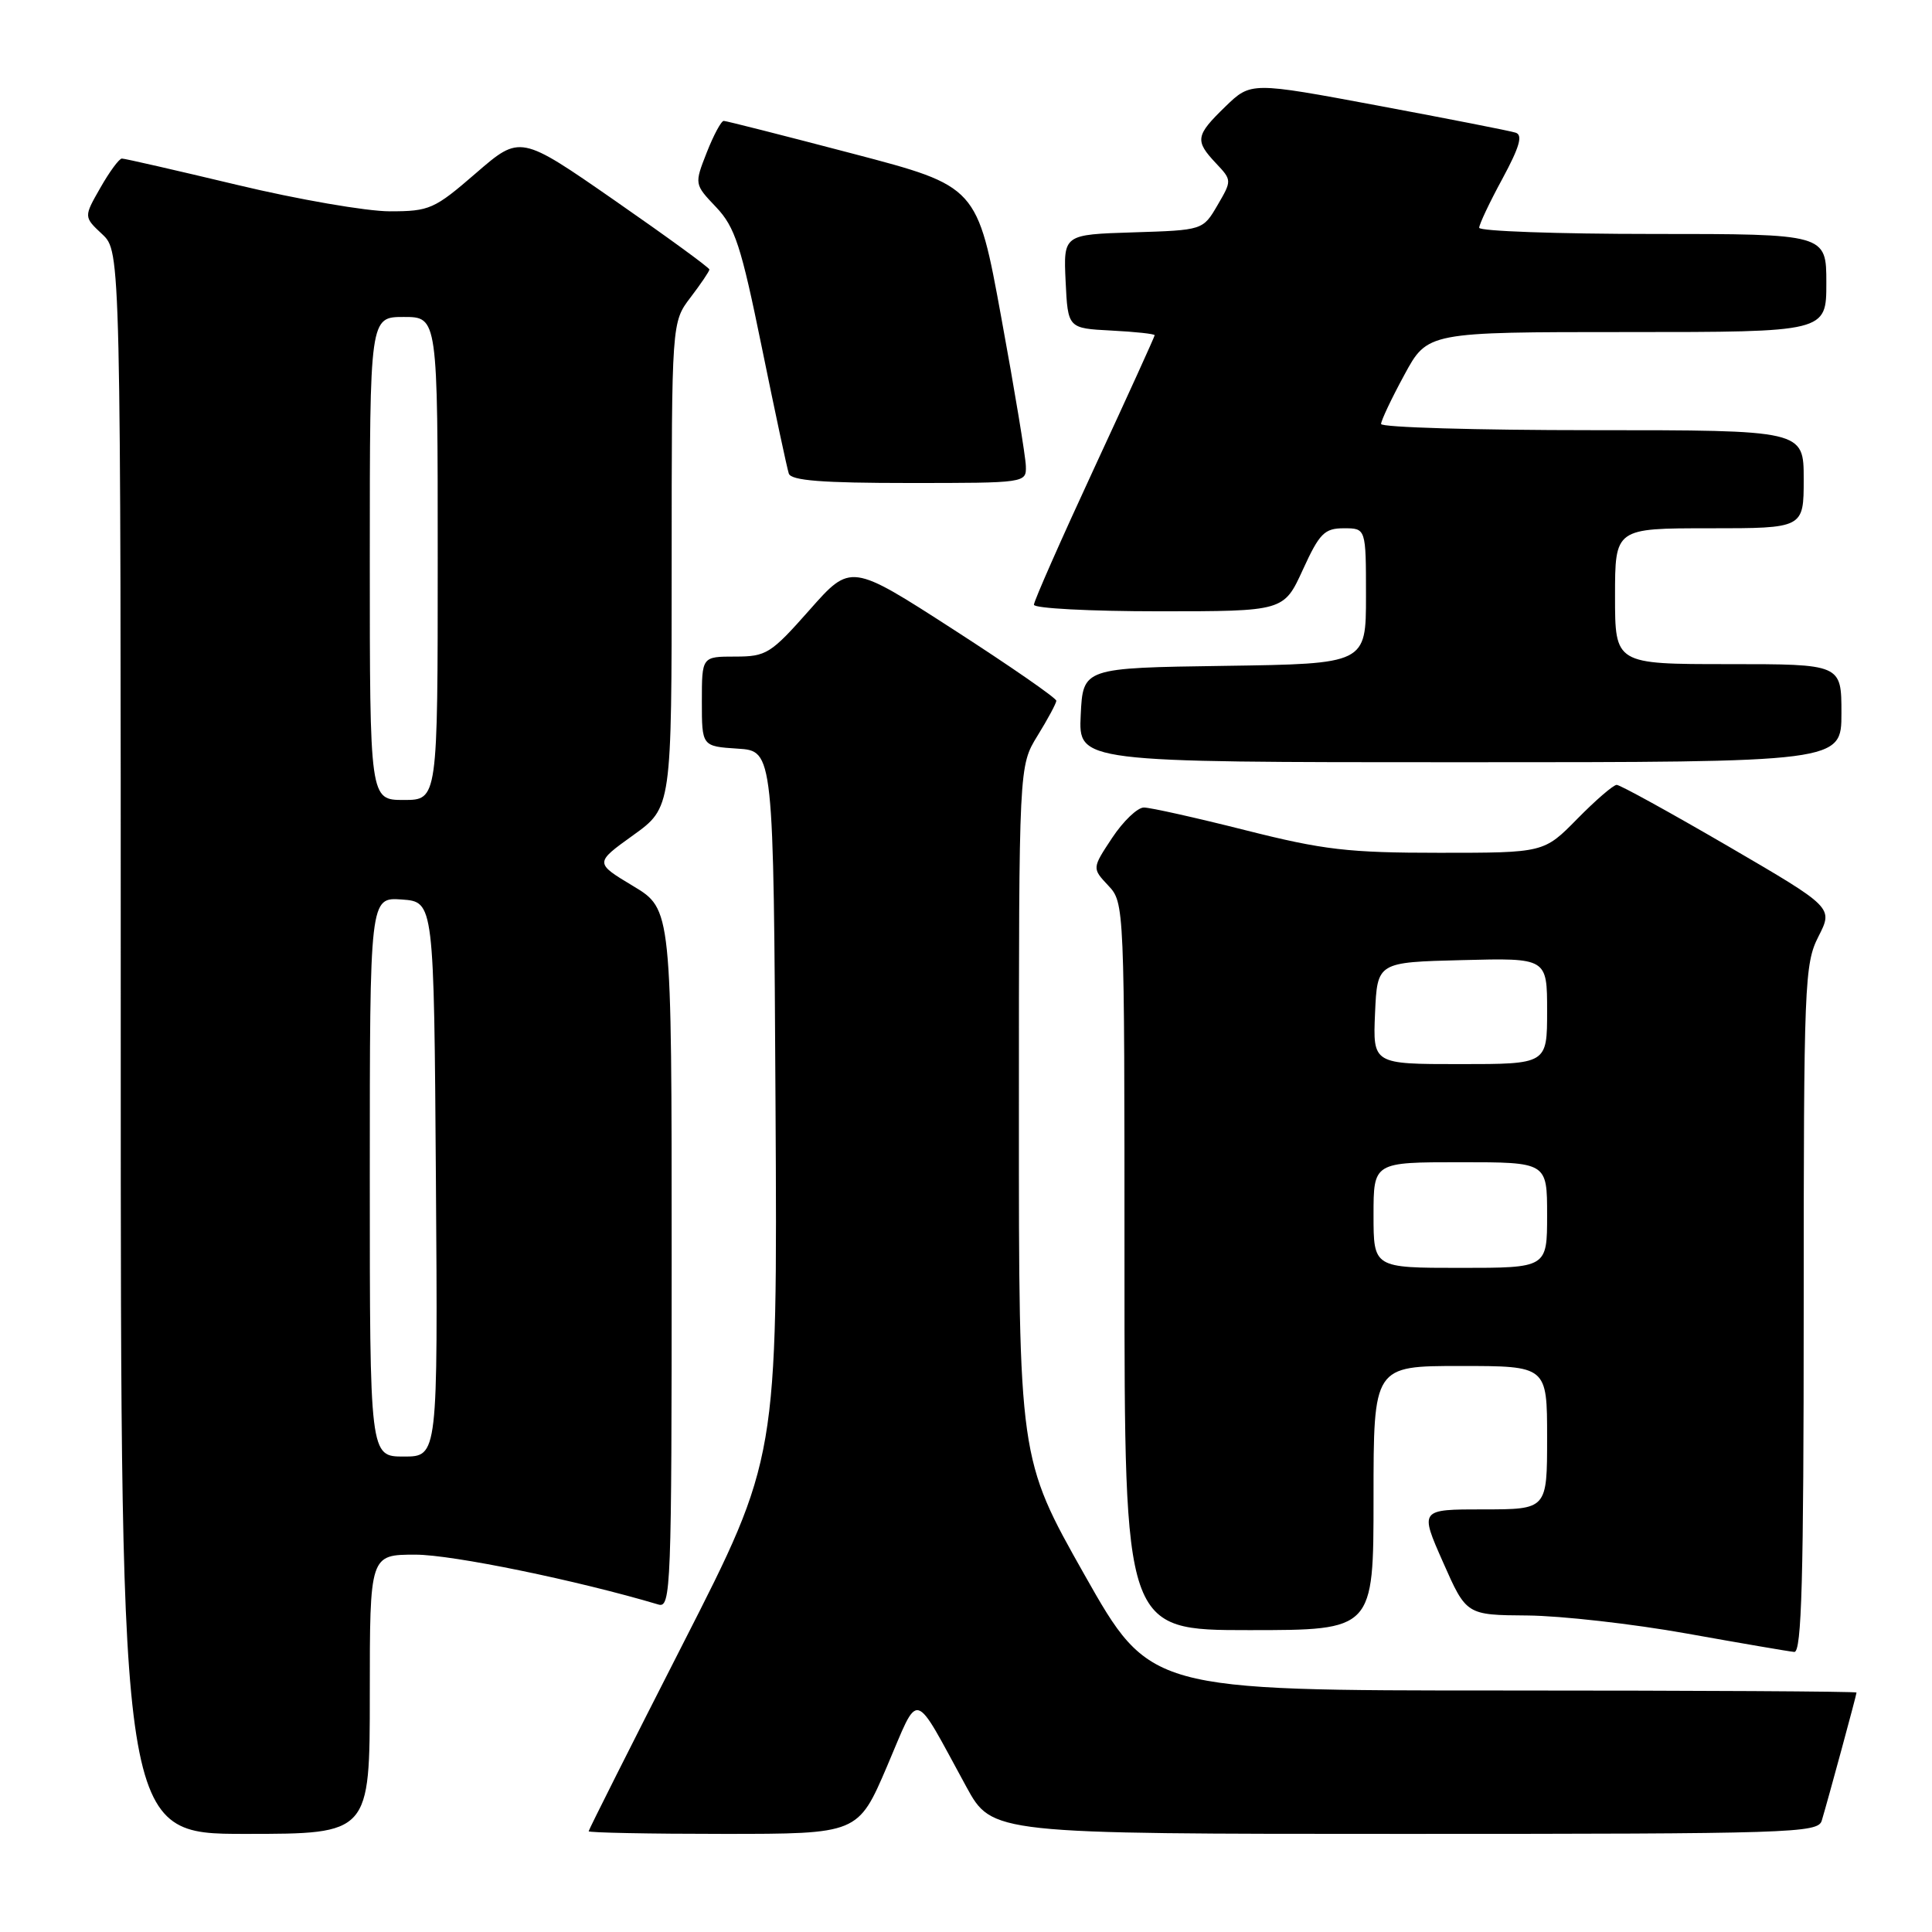 <?xml version="1.0" encoding="UTF-8" standalone="no"?>
<!DOCTYPE svg PUBLIC "-//W3C//DTD SVG 1.1//EN" "http://www.w3.org/Graphics/SVG/1.1/DTD/svg11.dtd" >
<svg xmlns="http://www.w3.org/2000/svg" xmlns:xlink="http://www.w3.org/1999/xlink" version="1.1" viewBox="0 0 256 256">
 <g >
 <path fill="currentColor"
d=" M 49.00 224.50 C 49.00 206.00 49.00 206.00 55.06 206.00 C 59.93 206.00 76.47 209.40 87.25 212.61 C 88.90 213.10 89.00 210.46 89.00 166.81 C 89.00 120.48 89.00 120.48 83.90 117.41 C 78.79 114.34 78.79 114.34 83.90 110.67 C 89.00 107.00 89.00 107.00 89.00 74.85 C 89.00 42.69 89.00 42.69 91.50 39.41 C 92.87 37.61 94.00 35.94 94.00 35.71 C 94.00 35.47 88.36 31.36 81.46 26.57 C 68.93 17.87 68.93 17.87 63.08 22.93 C 57.55 27.72 56.92 28.00 51.64 28.00 C 48.57 28.00 39.48 26.43 31.43 24.50 C 23.38 22.58 16.51 21.00 16.15 21.01 C 15.79 21.01 14.51 22.75 13.30 24.88 C 11.09 28.74 11.09 28.74 13.55 31.04 C 16.00 33.35 16.00 33.35 16.00 138.17 C 16.00 243.00 16.00 243.00 32.50 243.00 C 49.00 243.00 49.00 243.00 49.00 224.50 Z  M 117.54 234.04 C 121.90 223.85 120.84 223.57 128.04 236.75 C 131.46 243.00 131.46 243.00 186.16 243.00 C 237.39 243.00 240.90 242.89 241.39 241.25 C 242.24 238.42 246.00 224.57 246.00 224.27 C 246.00 224.12 224.93 224.00 199.18 224.00 C 152.37 224.00 152.37 224.00 143.68 208.63 C 135.00 193.25 135.00 193.25 135.01 147.38 C 135.01 101.50 135.01 101.50 137.47 97.50 C 138.83 95.30 139.95 93.21 139.97 92.86 C 139.99 92.51 133.86 88.27 126.36 83.43 C 112.73 74.64 112.73 74.64 107.27 80.82 C 102.13 86.63 101.55 87.00 97.40 87.00 C 93.00 87.00 93.00 87.00 93.00 92.95 C 93.00 98.89 93.00 98.89 97.75 99.20 C 102.50 99.50 102.50 99.50 102.76 146.37 C 103.02 193.25 103.02 193.25 90.51 217.78 C 83.63 231.27 78.00 242.46 78.00 242.65 C 78.00 242.84 86.03 243.00 95.85 243.00 C 113.70 243.00 113.70 243.00 117.54 234.04 Z  M 239.00 173.46 C 239.00 130.23 239.10 127.73 240.96 124.08 C 242.91 120.25 242.91 120.25 228.97 112.12 C 221.30 107.66 214.67 104.00 214.22 104.00 C 213.78 104.00 211.43 106.03 209.00 108.50 C 204.58 113.00 204.58 113.00 190.73 113.00 C 178.65 113.00 175.37 112.62 165.00 110.00 C 158.46 108.35 152.42 107.00 151.57 107.00 C 150.72 107.00 148.83 108.81 147.36 111.03 C 144.70 115.05 144.70 115.05 146.85 117.34 C 148.99 119.62 149.00 119.88 149.00 167.81 C 149.00 216.00 149.00 216.00 165.50 216.00 C 182.00 216.00 182.00 216.00 182.00 198.50 C 182.00 181.00 182.00 181.00 193.50 181.00 C 205.00 181.00 205.00 181.00 205.00 190.50 C 205.00 200.00 205.00 200.00 196.56 200.00 C 188.11 200.00 188.11 200.00 191.21 207.00 C 194.30 214.00 194.30 214.00 202.40 214.06 C 206.85 214.10 216.35 215.17 223.50 216.45 C 230.65 217.73 237.06 218.83 237.75 218.89 C 238.73 218.98 239.00 209.28 239.00 173.46 Z  M 244.00 94.50 C 244.00 88.00 244.00 88.00 229.00 88.00 C 214.00 88.00 214.00 88.00 214.00 79.00 C 214.00 70.00 214.00 70.00 226.50 70.00 C 239.00 70.00 239.00 70.00 239.00 63.50 C 239.00 57.00 239.00 57.00 211.00 57.00 C 195.60 57.00 183.00 56.63 183.00 56.18 C 183.00 55.73 184.38 52.80 186.08 49.68 C 189.15 44.00 189.15 44.00 215.58 44.00 C 242.00 44.00 242.00 44.00 242.00 37.50 C 242.00 31.00 242.00 31.00 219.00 31.00 C 206.35 31.00 196.00 30.63 196.00 30.18 C 196.00 29.73 197.38 26.80 199.08 23.68 C 201.35 19.47 201.81 17.89 200.83 17.58 C 200.10 17.34 191.91 15.74 182.62 14.00 C 165.75 10.85 165.75 10.85 162.37 14.12 C 158.41 17.96 158.30 18.63 161.12 21.63 C 163.24 23.88 163.24 23.91 161.32 27.20 C 159.39 30.50 159.39 30.50 150.15 30.79 C 140.91 31.08 140.91 31.08 141.20 37.29 C 141.50 43.50 141.50 43.50 147.25 43.80 C 150.41 43.96 153.00 44.24 153.00 44.42 C 153.00 44.59 149.40 52.51 145.00 62.00 C 140.60 71.49 137.00 79.65 137.00 80.13 C 137.00 80.61 144.45 81.00 153.56 81.00 C 170.11 81.00 170.11 81.00 172.63 75.50 C 174.84 70.66 175.50 70.00 178.07 70.00 C 181.00 70.00 181.00 70.00 181.00 78.98 C 181.00 87.96 181.00 87.96 162.25 88.23 C 143.50 88.50 143.50 88.50 143.20 94.75 C 142.90 101.00 142.90 101.00 193.45 101.00 C 244.00 101.00 244.00 101.00 244.00 94.50 Z  M 135.93 61.75 C 135.90 60.51 134.44 51.67 132.68 42.10 C 129.50 24.69 129.50 24.69 113.00 20.36 C 103.92 17.98 96.23 16.02 95.90 16.02 C 95.57 16.01 94.56 17.89 93.65 20.20 C 92.00 24.41 92.00 24.41 94.89 27.45 C 97.39 30.09 98.20 32.57 100.94 46.00 C 102.68 54.53 104.29 62.06 104.52 62.75 C 104.83 63.68 108.93 64.00 120.47 64.00 C 135.93 64.00 136.00 63.99 135.93 61.75 Z  M 49.00 155.94 C 49.00 118.89 49.00 118.89 53.25 119.19 C 57.50 119.50 57.50 119.50 57.76 156.25 C 58.02 193.00 58.02 193.00 53.51 193.00 C 49.00 193.00 49.00 193.00 49.00 155.94 Z  M 49.00 74.00 C 49.00 42.00 49.00 42.00 53.50 42.00 C 58.00 42.00 58.00 42.00 58.00 74.00 C 58.00 106.00 58.00 106.00 53.50 106.00 C 49.00 106.00 49.00 106.00 49.00 74.00 Z  M 182.00 161.00 C 182.00 154.00 182.00 154.00 193.50 154.00 C 205.00 154.00 205.00 154.00 205.00 161.00 C 205.00 168.00 205.00 168.00 193.50 168.00 C 182.00 168.00 182.00 168.00 182.00 161.00 Z  M 182.20 134.25 C 182.50 127.50 182.50 127.50 193.75 127.22 C 205.00 126.93 205.00 126.93 205.00 133.97 C 205.00 141.00 205.00 141.00 193.45 141.00 C 181.91 141.00 181.91 141.00 182.20 134.25 Z "/>
</g>
</svg>